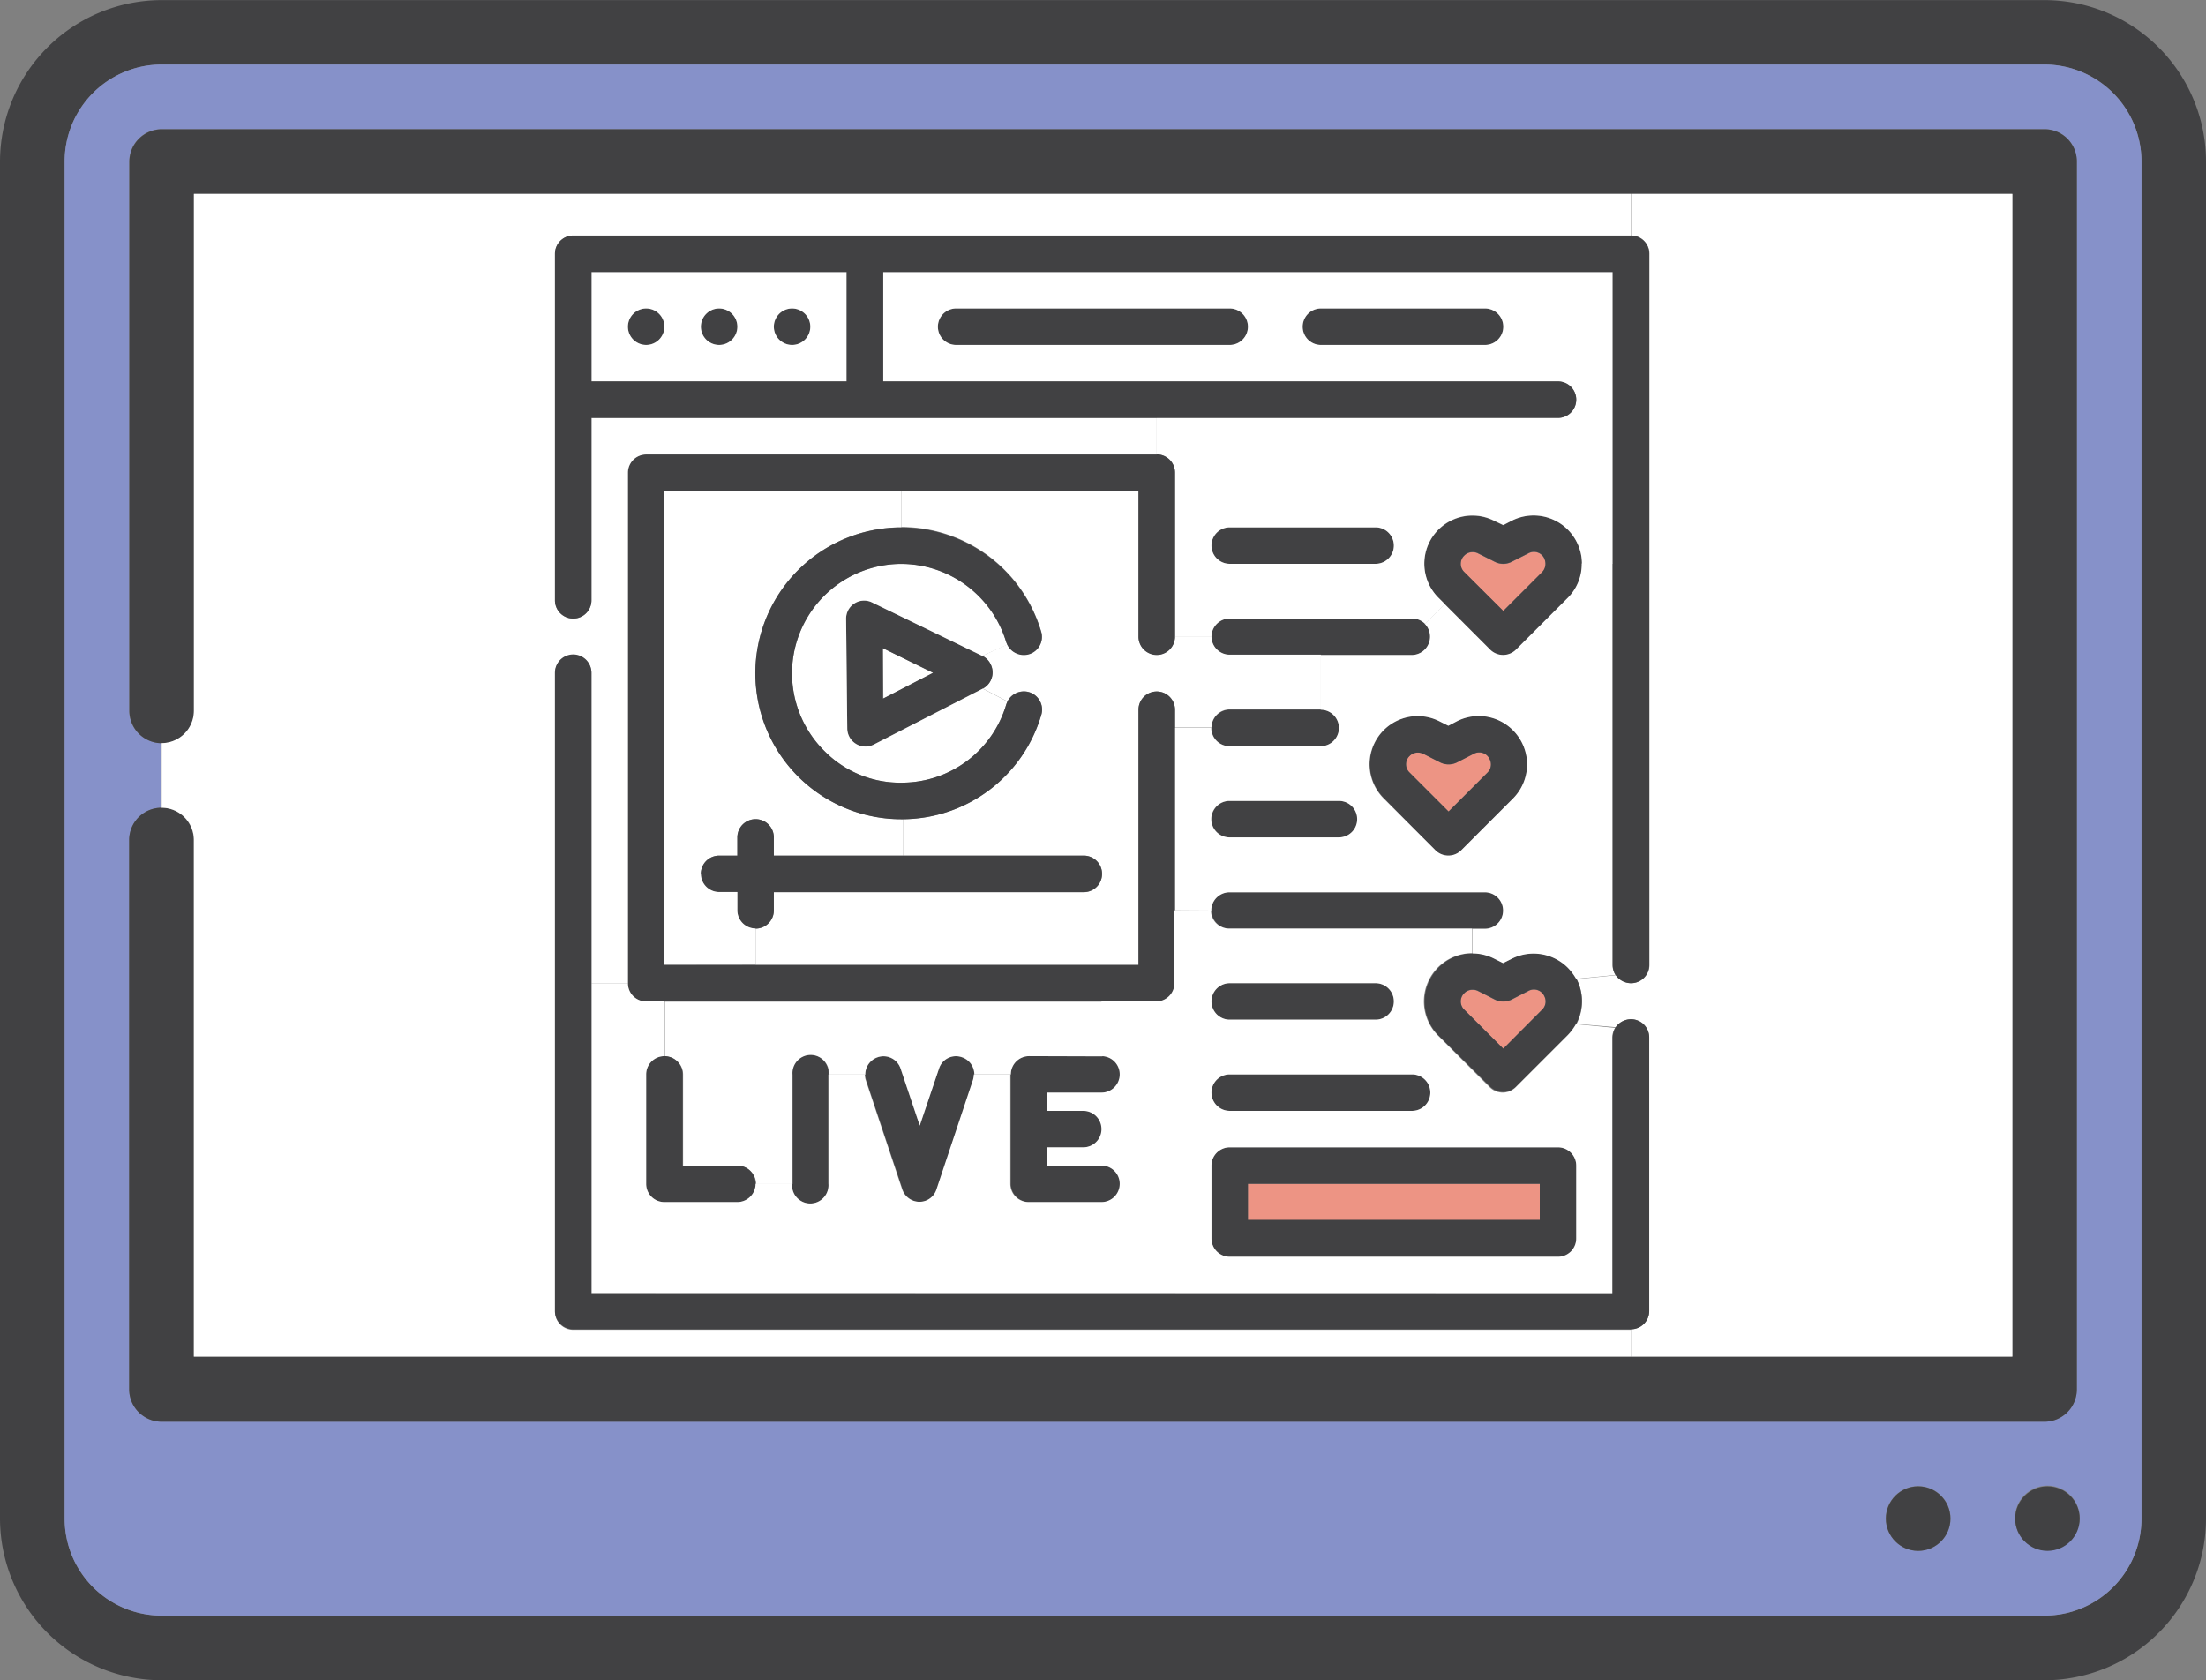 <svg id="圖層_1" data-name="圖層 1" xmlns="http://www.w3.org/2000/svg" viewBox="0 0 193.51 147.4"><rect x="0" y="0" width="193.51" height="147.4" fill="#808080" stroke="none"/><defs><style>.cls-1{fill:#414143;}.cls-2{fill:#8691c9;}.cls-3{fill:#fff;}.cls-4{fill:#ed9484;}</style></defs><title>live_25</title><path class="cls-1" d="M838.93,831.15V950.21a14.19,14.19,0,0,1-14.16,14.18H659.6a14.21,14.21,0,0,1-14.18-14.18V831.15A14.19,14.19,0,0,1,659.6,817H824.77A14.17,14.17,0,0,1,838.93,831.15Zm-5.66,119.06V831.15a8.52,8.52,0,0,0-8.5-8.5H659.6a8.51,8.51,0,0,0-8.51,8.5V950.21a8.51,8.51,0,0,0,8.51,8.51H824.77A8.51,8.51,0,0,0,833.27,950.21Z" transform="translate(-645.42 -816.99)"/><path class="cls-2" d="M833.27,831.15V950.21a8.51,8.51,0,0,1-8.5,8.51H659.6a8.51,8.51,0,0,1-8.51-8.51V831.15a8.51,8.51,0,0,1,8.51-8.5H824.77A8.52,8.52,0,0,1,833.27,831.15ZM827.6,938.87V831.15a2.83,2.83,0,0,0-2.83-2.83H659.6a2.85,2.85,0,0,0-2.85,2.83v48.2a2.85,2.85,0,0,0,2.83,2.83v5.67a2.83,2.83,0,0,0-2.83,2.83v48.19a2.85,2.85,0,0,0,2.85,2.84H824.77A2.84,2.84,0,0,0,827.6,938.87Zm.25,11.34A2.84,2.84,0,1,0,825,953,2.84,2.84,0,0,0,827.85,950.21Zm-11.33,0a2.84,2.84,0,1,0-2.84,2.83A2.84,2.84,0,0,0,816.52,950.21Z" transform="translate(-645.42 -816.99)"/><path class="cls-1" d="M659.58,887.85h0a2.83,2.83,0,0,1,2.83,2.83V936h159.5V834H662.43v45.36a2.84,2.84,0,0,1-2.83,2.83h0a2.85,2.85,0,0,1-2.83-2.83v-48.2a2.85,2.85,0,0,1,2.85-2.83H824.77a2.83,2.83,0,0,1,2.83,2.83V938.87a2.84,2.84,0,0,1-2.83,2.84H659.6a2.85,2.85,0,0,1-2.85-2.84V890.68A2.83,2.83,0,0,1,659.58,887.85Z" transform="translate(-645.42 -816.99)"/><circle class="cls-1" cx="179.6" cy="133.22" r="2.83"/><circle class="cls-1" cx="168.26" cy="133.22" r="2.83"/><path class="cls-3" d="M783.72,906.81a4.26,4.26,0,0,0,0-3.93l3.45-.34a1.65,1.65,0,0,0,1.34.7,1.6,1.6,0,0,0,1.6-1.6V839.25a1.6,1.6,0,0,0-1.6-1.6V834h33.44V936H788.49v-2.4a1.6,1.6,0,0,0,1.6-1.6V908a1.6,1.6,0,0,0-1.6-1.6,1.68,1.68,0,0,0-1.34.7Z" transform="translate(-645.42 -816.99)"/><rect class="cls-4" x="109.47" y="103.85" width="25.6" height="3.2"/><path class="cls-4" d="M780.89,866a1.05,1.05,0,0,1-.19,1.19l-3.41,3.41-3.42-3.41a1,1,0,0,1,0-1.45,1,1,0,0,1,.74-.3,1,1,0,0,1,.45.1l1.51.76a1.63,1.63,0,0,0,1.43,0l1.5-.76A1,1,0,0,1,780.89,866Z" transform="translate(-645.42 -816.99)"/><path class="cls-4" d="M780.89,904.38a1,1,0,0,1-.19,1.18L777.29,909l-3.42-3.42a1,1,0,0,1,0-1.45,1,1,0,0,1,.74-.3,1,1,0,0,1,.45.1l1.51.77a1.7,1.7,0,0,0,1.43,0l1.5-.77A1,1,0,0,1,780.89,904.38Z" transform="translate(-645.42 -816.99)"/><path class="cls-1" d="M775.69,844.05a1.6,1.6,0,0,1,0,3.2h-14.4a1.6,1.6,0,1,1,0-3.2Z" transform="translate(-645.42 -816.99)"/><path class="cls-1" d="M775.69,895.25a1.6,1.6,0,0,1,0,3.2h-22.4a1.6,1.6,0,1,1,0-3.2Z" transform="translate(-645.42 -816.99)"/><path class="cls-1" d="M778.07,862.65a4.24,4.24,0,0,1,6.12,3.8,4.17,4.17,0,0,1-1.22,3L778.42,874a1.61,1.61,0,0,1-2.26,0l-4-4-.55-.55a4.22,4.22,0,0,1,4.88-6.76l.8.38Zm2.82,3.33a1,1,0,0,0-1.39-.46l-1.5.76a1.63,1.63,0,0,1-1.43,0l-1.51-.76a1,1,0,0,0-.45-.1,1,1,0,0,0-.74.3,1,1,0,0,0,0,1.45l3.42,3.41,3.41-3.41A1.05,1.05,0,0,0,780.89,866Z" transform="translate(-645.42 -816.99)"/><path class="cls-1" d="M771.61,907.83a4.23,4.23,0,0,1,4.88-6.77l.8.4.8-.4a4.25,4.25,0,0,1,4.85.78,4.7,4.7,0,0,1,.76,1,4.26,4.26,0,0,1,0,3.93,4.87,4.87,0,0,1-.75,1l-4.55,4.55a1.62,1.62,0,0,1-2.26,0Zm9.09-2.27a1,1,0,0,0,.19-1.18,1,1,0,0,0-1.39-.47l-1.5.77a1.7,1.7,0,0,1-1.43,0l-1.51-.77a1,1,0,0,0-.45-.1,1,1,0,0,0-.74.3,1,1,0,0,0,0,1.45l3.42,3.42Z" transform="translate(-645.42 -816.99)"/><path class="cls-4" d="M769.07,884.76a1,1,0,0,1,0-1.45,1,1,0,0,1,.74-.3,1.18,1.18,0,0,1,.45.1l1.51.77a1.65,1.65,0,0,0,1.44,0l1.5-.77a1,1,0,0,1,1.38.47,1,1,0,0,1-.18,1.18l-3.42,3.42Z" transform="translate(-645.42 -816.99)"/><path class="cls-1" d="M770.42,871.71a1.61,1.61,0,0,1-1.13,2.74h-16a1.6,1.6,0,1,1,0-3.2h16A1.59,1.59,0,0,1,770.42,871.71Z" transform="translate(-645.42 -816.99)"/><path class="cls-1" d="M769.29,911.24a1.6,1.6,0,0,1,0,3.2h-16a1.6,1.6,0,1,1,0-3.2Z" transform="translate(-645.42 -816.99)"/><path class="cls-1" d="M778.15,881.05a4.25,4.25,0,0,1,0,6l-4.55,4.55a1.61,1.61,0,0,1-2.26,0L766.81,887a4.23,4.23,0,0,1,4.88-6.77l.8.4.78-.41A4.21,4.21,0,0,1,778.15,881.05Zm-9.08,2.26a1,1,0,0,0,0,1.45l3.42,3.42,3.42-3.42a1,1,0,0,0,.18-1.18,1,1,0,0,0-1.38-.47l-1.5.77a1.65,1.65,0,0,1-1.44,0l-1.51-.77a1.18,1.18,0,0,0-.45-.1A1,1,0,0,0,769.07,883.31Z" transform="translate(-645.42 -816.99)"/><path class="cls-1" d="M766.09,863.25a1.6,1.6,0,0,1,0,3.2h-12.8a1.6,1.6,0,1,1,0-3.2Z" transform="translate(-645.42 -816.99)"/><path class="cls-1" d="M766.09,903.24a1.6,1.6,0,0,1,0,3.2h-12.8a1.6,1.6,0,1,1,0-3.2Z" transform="translate(-645.42 -816.99)"/><path class="cls-1" d="M764.49,888.85a1.6,1.6,0,0,1-1.6,1.6h-9.6a1.6,1.6,0,1,1,0-3.2h9.6A1.6,1.6,0,0,1,764.49,888.85Z" transform="translate(-645.42 -816.99)"/><path class="cls-1" d="M762.89,880.85a1.6,1.6,0,0,1-1.6,1.6h-8a1.6,1.6,0,1,1,0-3.2h8A1.6,1.6,0,0,1,762.89,880.85Z" transform="translate(-645.42 -816.99)"/><path class="cls-1" d="M780.49,920.84h-25.6V924h25.6Zm-27.2-3.2h28.8a1.6,1.6,0,0,1,1.6,1.6v6.4a1.6,1.6,0,0,1-1.6,1.6h-28.8a1.6,1.6,0,0,1-1.6-1.6v-6.4A1.6,1.6,0,0,1,753.29,917.64Z" transform="translate(-645.42 -816.99)"/><path class="cls-1" d="M753.29,844.05a1.6,1.6,0,0,1,0,3.2h-24a1.6,1.6,0,1,1,0-3.2Z" transform="translate(-645.42 -816.99)"/><path class="cls-3" d="M766,882.15a4.23,4.23,0,0,0,.79,4.88l4.55,4.55a1.61,1.61,0,0,0,2.26,0l4.55-4.55a4.24,4.24,0,0,0-4.9-6.78l-.78.41-.8-.4A4.22,4.22,0,0,0,766,882.15Zm-12.73,5.1a1.6,1.6,0,1,0,0,3.2h9.6a1.6,1.6,0,0,0,0-3.2Zm-4.8,9.6v-16h3.2a1.6,1.6,0,0,0,1.6,1.6h8a1.6,1.6,0,0,0,0-3.2v-4.8h8a1.61,1.61,0,0,0,1.13-2.74l1.74-1.73,4,4a1.61,1.61,0,0,0,2.26,0l4.55-4.55a4.17,4.17,0,0,0,1.22-3h2.7v35.19a1.69,1.69,0,0,0,.26.9l-3.45.34a4.7,4.7,0,0,0-.76-1,4.25,4.25,0,0,0-4.85-.78l-.8.4-.8-.4a4.22,4.22,0,0,0-1.88-.45v-2.16h1.08a1.6,1.6,0,0,0,0-3.2h-22.4a1.6,1.6,0,0,0-1.6,1.6Z" transform="translate(-645.42 -816.99)"/><path class="cls-3" d="M745.29,893.65v8H711.7v-3.19a1.6,1.6,0,0,0,1.6-1.6v-1.6h27.19a1.6,1.6,0,0,0,1.6-1.6Z" transform="translate(-645.42 -816.99)"/><path class="cls-1" d="M742.09,922.44h-6.4a1.6,1.6,0,0,1-1.6-1.6v-9.6a1.6,1.6,0,0,1,1.6-1.6h6.4a1.6,1.6,0,1,1,0,3.2h-4.8v1.6h3.2a1.6,1.6,0,1,1,0,3.2h-3.2v1.6h4.8a1.6,1.6,0,0,1,0,3.2Z" transform="translate(-645.42 -816.99)"/><path class="cls-3" d="M746.89,877.65a1.6,1.6,0,0,0-1.6,1.6v14.4h-3.2a1.59,1.59,0,0,0-1.6-1.6H724.63v-3.2a12.74,12.74,0,0,0,12.13-9.15,1.6,1.6,0,0,0-1.08-2,1.63,1.63,0,0,0-1.89.82l-2.16-1.13a1.6,1.6,0,0,0,.68-2.15,1.57,1.57,0,0,0-.72-.72l2.19-1a1.63,1.63,0,0,0,1.9.83,1.58,1.58,0,0,0,1.06-2,12.79,12.79,0,0,0-12.26-9.13v-3.2h20.81v12.8a1.6,1.6,0,0,0,3.2,0h3.2a1.6,1.6,0,0,0,1.6,1.6h8v4.8h-8a1.6,1.6,0,0,0-1.6,1.6h-3.2v-1.6A1.6,1.6,0,0,0,746.89,877.65Z" transform="translate(-645.42 -816.99)"/><path class="cls-3" d="M766.09,866.45a1.6,1.6,0,0,0,0-3.2h-12.8a1.6,1.6,0,1,0,0,3.2Zm-4.8-22.4a1.6,1.6,0,1,0,0,3.2h14.4a1.6,1.6,0,0,0,0-3.2Zm20.8,6.4h-59.2v-9.6h64v25.6h-2.7a4.24,4.24,0,0,0-6.12-3.8l-.78.4-.8-.38a4.22,4.22,0,0,0-4.88,6.76l.55.55-1.74,1.73a1.59,1.59,0,0,0-1.13-.46h-16a1.6,1.6,0,0,0-1.6,1.6h-3.2v-14.4a1.6,1.6,0,0,0-1.6-1.6v-3.2h35.2a1.6,1.6,0,1,0,0-3.2Zm-28.8-3.2a1.6,1.6,0,0,0,0-3.2h-24a1.6,1.6,0,1,0,0,3.2Z" transform="translate(-645.42 -816.99)"/><polygon class="cls-3" points="81.89 59.03 77.49 61.29 77.44 56.86 81.89 59.03"/><path class="cls-3" d="M724.49,888.85h.14v3.2H713.3v-1.6a1.6,1.6,0,1,0-3.2,0v1.6h-1.6a1.59,1.59,0,0,0-1.6,1.6h-3.2v-33.6h20.78v3.2a12.8,12.8,0,1,0,0,25.6Z" transform="translate(-645.42 -816.99)"/><path class="cls-1" d="M727.78,910.74a1.56,1.56,0,0,1,2-1,1.59,1.59,0,0,1,1.1,1.51,1.69,1.69,0,0,1-.08.5l-3.2,9.6a1.57,1.57,0,0,1-1,1,1.6,1.6,0,0,1-2-1l-3.2-9.6a1.66,1.66,0,0,1-.08-.48,1.6,1.6,0,0,1,1.1-1.53,1.58,1.58,0,0,1,2,1l1.68,5Z" transform="translate(-645.42 -816.99)"/><path class="cls-1" d="M722.86,873.85l0,4.43,4.4-2.27Zm8.77,3.55-9.55,4.9a1.63,1.63,0,0,1-.72.18,1.6,1.6,0,0,1-1.62-1.58l-.1-9.6a1.58,1.58,0,0,1,2.3-1.45l9.65,4.68a1.57,1.57,0,0,1,.72.72A1.6,1.6,0,0,1,731.63,877.4Z" transform="translate(-645.42 -816.99)"/><path class="cls-3" d="M731.59,874.53l-9.65-4.68a1.58,1.58,0,0,0-2.3,1.45l.1,9.6a1.6,1.6,0,0,0,1.62,1.58,1.63,1.63,0,0,0,.72-.18l9.55-4.9,2.16,1.13-.1.25a9.56,9.56,0,0,1-9.1,6.87,9.33,9.33,0,0,1-6.81-2.74,9.6,9.6,0,0,1,6.61-16.46h.1a9.64,9.64,0,0,1,9.19,6.85l.1.25Z" transform="translate(-645.42 -816.99)"/><path class="cls-1" d="M718.09,911.26v9.58a1.6,1.6,0,1,1-3.19,0v-9.6a1.6,1.6,0,1,1,3.19,0Z" transform="translate(-645.42 -816.99)"/><circle class="cls-1" cx="69.48" cy="28.66" r="1.6"/><path class="cls-1" d="M724.59,885.65a9.56,9.56,0,0,0,9.1-6.87l.1-.25a1.63,1.63,0,0,1,1.89-.82,1.6,1.6,0,0,1,1.08,2,12.74,12.74,0,0,1-12.13,9.15h-.14a12.8,12.8,0,1,1,12.25-16.47,1.58,1.58,0,0,1-1.06,2,1.63,1.63,0,0,1-1.9-.83l-.1-.25a9.64,9.64,0,0,0-9.19-6.85h-.1a9.6,9.6,0,0,0-6.61,16.46A9.33,9.33,0,0,0,724.59,885.65Z" transform="translate(-645.42 -816.99)"/><path class="cls-3" d="M735.69,909.64a1.6,1.6,0,0,0-1.6,1.6h-3.2a1.59,1.59,0,0,0-1.1-1.51,1.56,1.56,0,0,0-2,1l-1.69,5-1.68-5a1.58,1.58,0,0,0-2-1,1.6,1.6,0,0,0-1.1,1.53h-3.19v0a1.6,1.6,0,1,0-3.19,0v9.6h-3.2a1.6,1.6,0,0,0-1.6-1.6h-4.8v-8a1.6,1.6,0,0,0-1.6-1.6v-4.8h38.39v4.8Z" transform="translate(-645.42 -816.99)"/><path class="cls-1" d="M710.1,892.05v-1.6a1.6,1.6,0,1,1,3.2,0v1.6h27.19a1.6,1.6,0,0,1,0,3.2H713.3v1.6a1.6,1.6,0,1,1-3.2,0v-1.6h-1.6a1.6,1.6,0,0,1,0-3.2Z" transform="translate(-645.42 -816.99)"/><circle class="cls-1" cx="63.08" cy="28.66" r="1.6"/><path class="cls-3" d="M703.7,901.64v-8h3.2a1.6,1.6,0,0,0,1.6,1.6h1.6v1.6a1.6,1.6,0,0,0,1.6,1.6v3.19Z" transform="translate(-645.42 -816.99)"/><path class="cls-1" d="M705.3,919.24h4.8a1.6,1.6,0,0,1,0,3.2h-6.4a1.59,1.59,0,0,1-1.6-1.6v-9.6a1.6,1.6,0,1,1,3.2,0Z" transform="translate(-645.42 -816.99)"/><path class="cls-1" d="M700.5,903.24V858.45a1.6,1.6,0,0,1,1.6-1.6h44.79a1.6,1.6,0,0,1,1.6,1.6v14.4a1.6,1.6,0,0,1-3.2,0v-12.8H703.7v41.59h41.59V879.25a1.6,1.6,0,0,1,3.2,0v24a1.6,1.6,0,0,1-1.6,1.6H702.1A1.59,1.59,0,0,1,700.5,903.24Z" transform="translate(-645.42 -816.99)"/><circle class="cls-1" cx="56.68" cy="28.66" r="1.6"/><path class="cls-3" d="M769.29,911.24h-16a1.6,1.6,0,1,0,0,3.2h16a1.6,1.6,0,0,0,0-3.2Zm-16-8a1.6,1.6,0,1,0,0,3.2h12.8a1.6,1.6,0,0,0,0-3.2Zm28.8,14.4h-28.8a1.6,1.6,0,0,0-1.6,1.6v6.4a1.6,1.6,0,0,0,1.6,1.6h28.8a1.6,1.6,0,0,0,1.6-1.6v-6.4A1.6,1.6,0,0,0,782.09,917.64Zm-84.79,12.8v-27.2h3.2a1.59,1.59,0,0,0,1.6,1.6h1.6v4.8a1.6,1.6,0,0,0-1.6,1.6v9.6a1.59,1.59,0,0,0,1.6,1.6h6.4a1.6,1.6,0,0,0,1.6-1.6h3.2a1.6,1.6,0,1,0,3.19,0v-9.58h3.19a1.66,1.66,0,0,0,.08.48l3.2,9.6a1.6,1.6,0,0,0,2,1,1.57,1.57,0,0,0,1-1l3.2-9.6a1.69,1.69,0,0,0,.08-.5h3.2v9.6a1.6,1.6,0,0,0,1.6,1.6h6.4a1.6,1.6,0,0,0,0-3.2h-4.8v-1.6h3.2a1.6,1.6,0,1,0,0-3.2h-3.2v-1.6h4.8a1.6,1.6,0,1,0,0-3.2v-4.8h4.8a1.6,1.6,0,0,0,1.6-1.6v-6.39h3.2a1.6,1.6,0,0,0,1.6,1.6h21.32v2.16a4.23,4.23,0,0,0-3,7.22l4.55,4.55a1.62,1.62,0,0,0,2.26,0l4.55-4.55a4.87,4.87,0,0,0,.75-1l3.43.33a1.75,1.75,0,0,0-.26.9v22.4Z" transform="translate(-645.42 -816.99)"/><path class="cls-3" d="M700.5,858.45v44.79h-3.2V876.05a1.6,1.6,0,1,0-3.2,0v56a1.6,1.6,0,0,0,1.6,1.6h92.79V936H662.43V890.68a2.83,2.83,0,0,0-2.83-2.83h0v-5.67h0a2.84,2.84,0,0,0,2.83-2.83V834H788.49v3.66H695.7a1.6,1.6,0,0,0-1.6,1.6v30.4a1.6,1.6,0,1,0,3.2,0v-16h49.59v3.2H702.1A1.6,1.6,0,0,0,700.5,858.45Z" transform="translate(-645.42 -816.99)"/><path class="cls-3" d="M702.1,847.25a1.6,1.6,0,1,0-1.6-1.6A1.6,1.6,0,0,0,702.1,847.25Zm14.4-1.6a1.6,1.6,0,1,0-1.6,1.6A1.6,1.6,0,0,0,716.5,845.65Zm-8-1.6a1.6,1.6,0,1,0,1.6,1.6A1.6,1.6,0,0,0,708.5,844.05Zm11.19,6.4H697.3v-9.6h22.39Z" transform="translate(-645.42 -816.99)"/><path class="cls-1" d="M719.69,850.45v-9.6H697.3v9.6Zm27.2,3.2H697.3v16a1.6,1.6,0,1,1-3.2,0v-30.4a1.6,1.6,0,0,1,1.6-1.6h92.79a1.6,1.6,0,0,1,1.6,1.6v62.39a1.6,1.6,0,0,1-1.6,1.6,1.65,1.65,0,0,1-1.34-.7,1.69,1.69,0,0,1-.26-.9V840.85h-64v9.6h59.2a1.6,1.6,0,1,1,0,3.2Z" transform="translate(-645.42 -816.99)"/><path class="cls-1" d="M697.3,930.44h89.59V908a1.75,1.75,0,0,1,.26-.9,1.68,1.68,0,0,1,1.34-.7,1.6,1.6,0,0,1,1.6,1.6v24a1.6,1.6,0,0,1-1.6,1.6H695.7a1.6,1.6,0,0,1-1.6-1.6v-56a1.6,1.6,0,1,1,3.2,0v54.39Z" transform="translate(-645.42 -816.99)"/></svg>